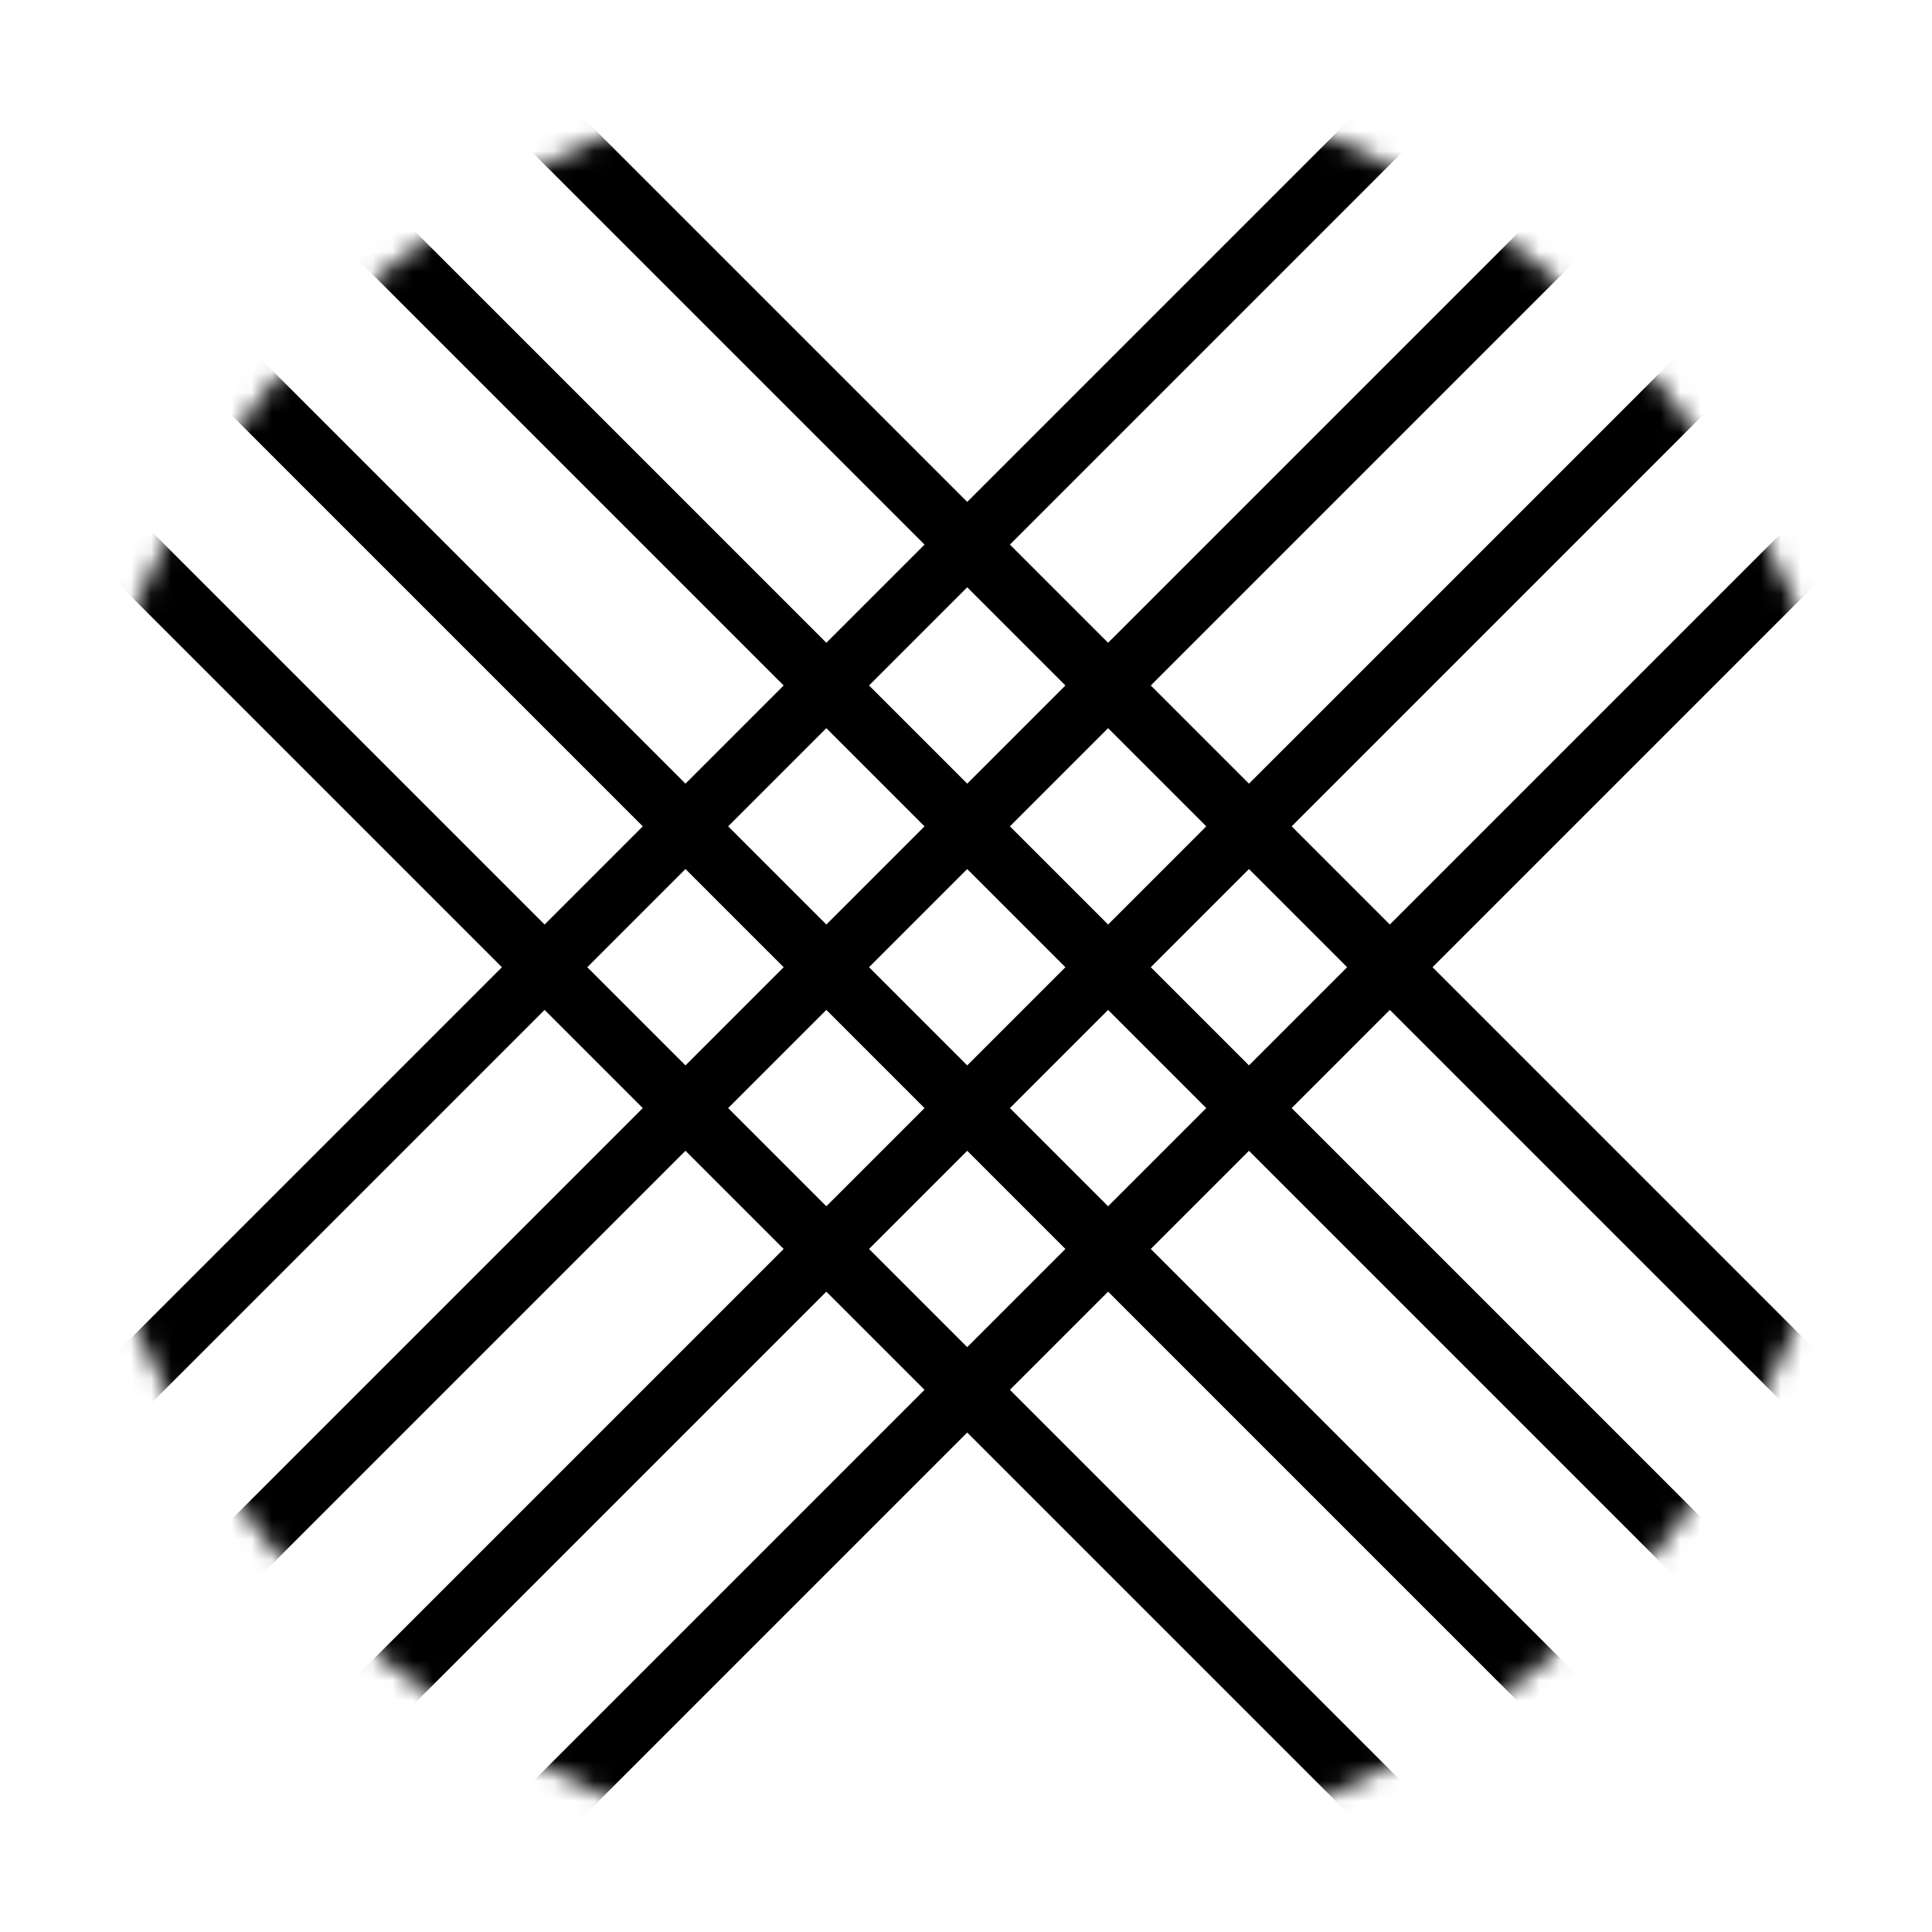 <svg width="96" height="96" viewBox="0 0 96 96" fill="none" xmlns="http://www.w3.org/2000/svg">
<mask id="mask0_3_58" style="mask-type:alpha" maskUnits="userSpaceOnUse" x="3" y="3" width="90" height="90">
<circle cx="48" cy="48" r="45" fill="white"/>
</mask>
<g mask="url(#mask0_3_58)">
<path d="M59 58.121L25 92.121M85 18.121L18 85.121M25 4L92 71M71 4.121L4 71.121M4 25L71 92M78 11.121L11 78.121M18 11L85 78M92 25.121L58 59.121M11 18L78 85" stroke-width="3"/>
</g>
    <style>
        path { stroke: #000; }
        @media (prefers-color-scheme: dark) {
            path { stroke: #FFF; }
        }
    </style>
</svg>
